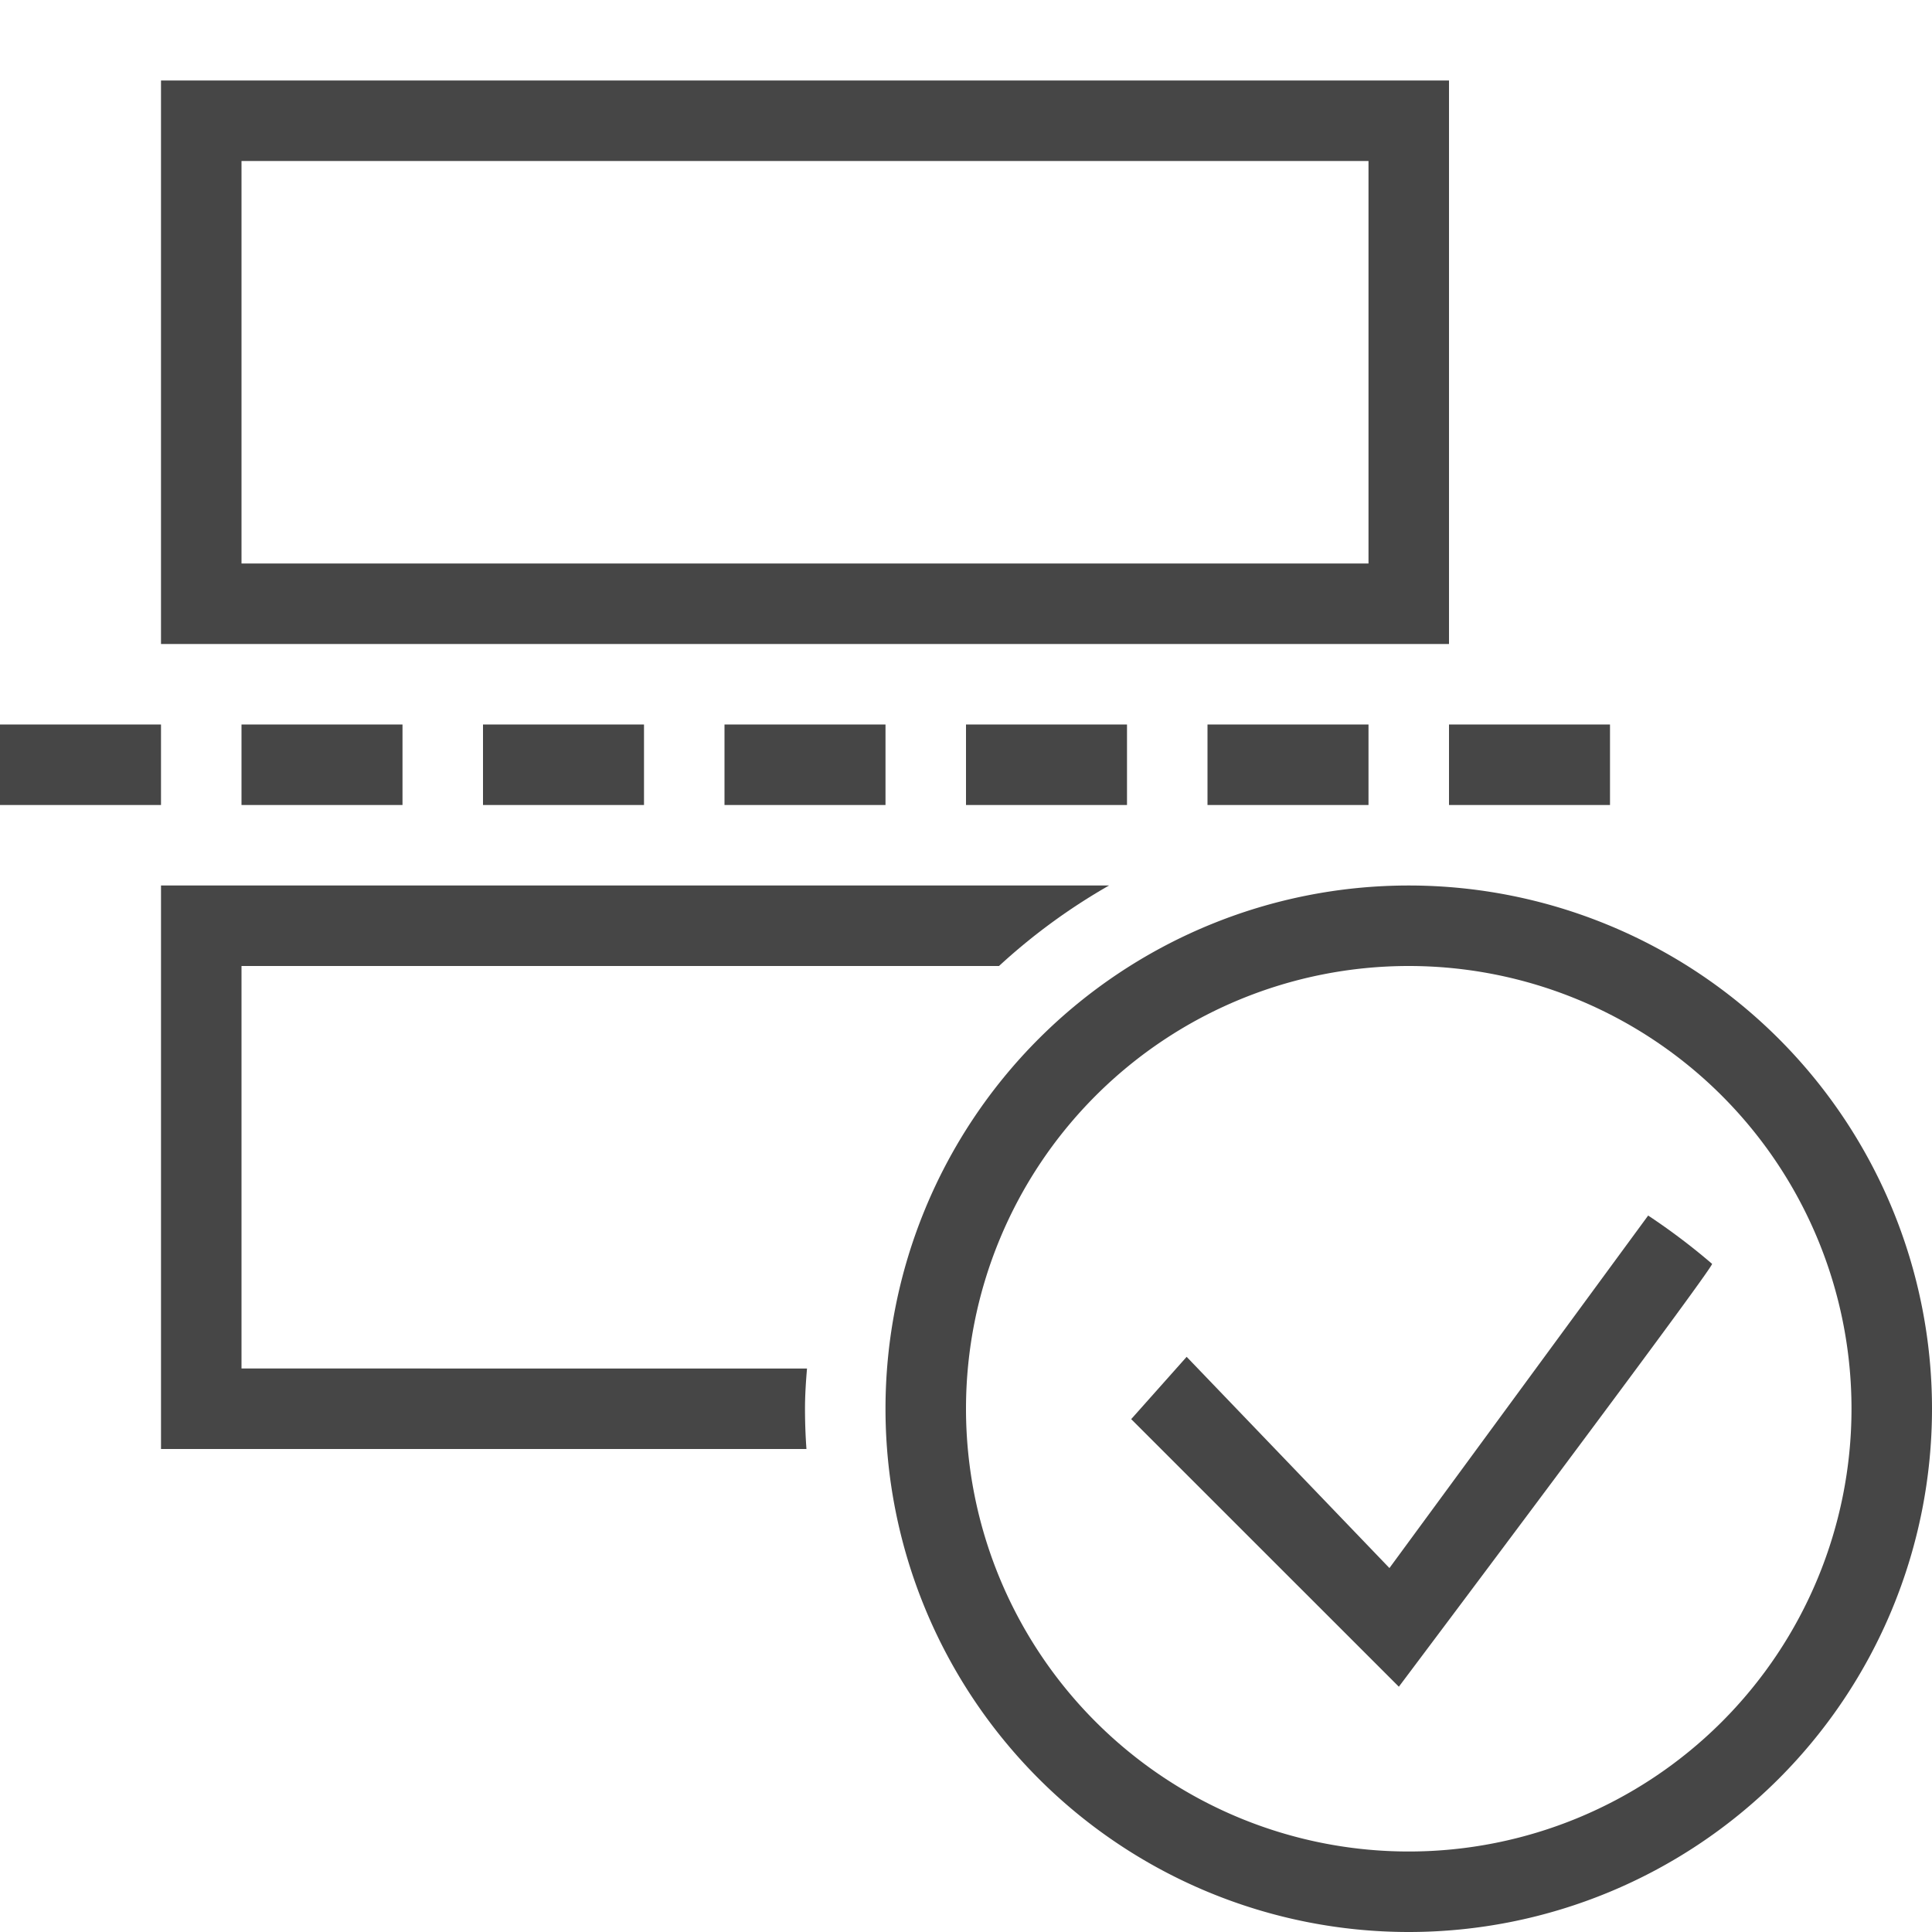 <svg id="Layer_1" data-name="Layer 1" xmlns="http://www.w3.org/2000/svg" viewBox="0 0 24 24">
  <g id="g881">
    <path id="path2" d="M18,8H2V1H18ZM3,7H17V2H3Z" class="aw-theme-iconOutline" fill="#464646"/>
    <path id="rect6" d="M0,9H2v1H0Z" class="aw-theme-iconOutline" fill="#464646"/>
    <path id="rect8" d="M3,9H5v1H3Z" class="aw-theme-iconOutline" fill="#464646"/>
    <path id="rect10" d="M6,9H8v1H6Z" class="aw-theme-iconOutline" fill="#464646"/>
    <path id="rect12" d="M9,9h2v1H9Z" class="aw-theme-iconOutline" fill="#464646"/>
    <path id="rect14" d="M12,9h2v1H12Z" class="aw-theme-iconOutline" fill="#464646"/>
    <path id="rect16" d="M15,9h2v1H15Z" class="aw-theme-iconOutline" fill="#464646"/>
    <path id="rect18" d="M18,9h2v1H18Z" class="aw-theme-iconOutline" fill="#464646"/>
    <path id="path2-5" d="M2,11v7h8.018c-.012-.166-.018-.333-.018-.5s.011-.334.025-.5H3V12h9.41a7.529,7.529,0,0,1,1.367-1Z" class="aw-theme-iconOutline" fill="#464646"/>
    <path id="path4-6" d="M17.5,24A6.5,6.5,0,1,1,24,17.5,6.5,6.5,0,0,1,17.5,24Zm0-12A5.5,5.5,0,1,0,23,17.5,5.5,5.5,0,0,0,17.5,12Z" class="aw-theme-iconOutline" fill="#464646"/>
    <path id="rect815" d="M20.474,15.1,17.26,19.479l-2.519-2.624-.689.774,3.325,3.324S21.3,15.732,21.268,15.7A7.982,7.982,0,0,0,20.474,15.1Z" class="aw-theme-iconOutline" fill="#464646" fill-rule="evenodd"/>
  </g>
</svg>
